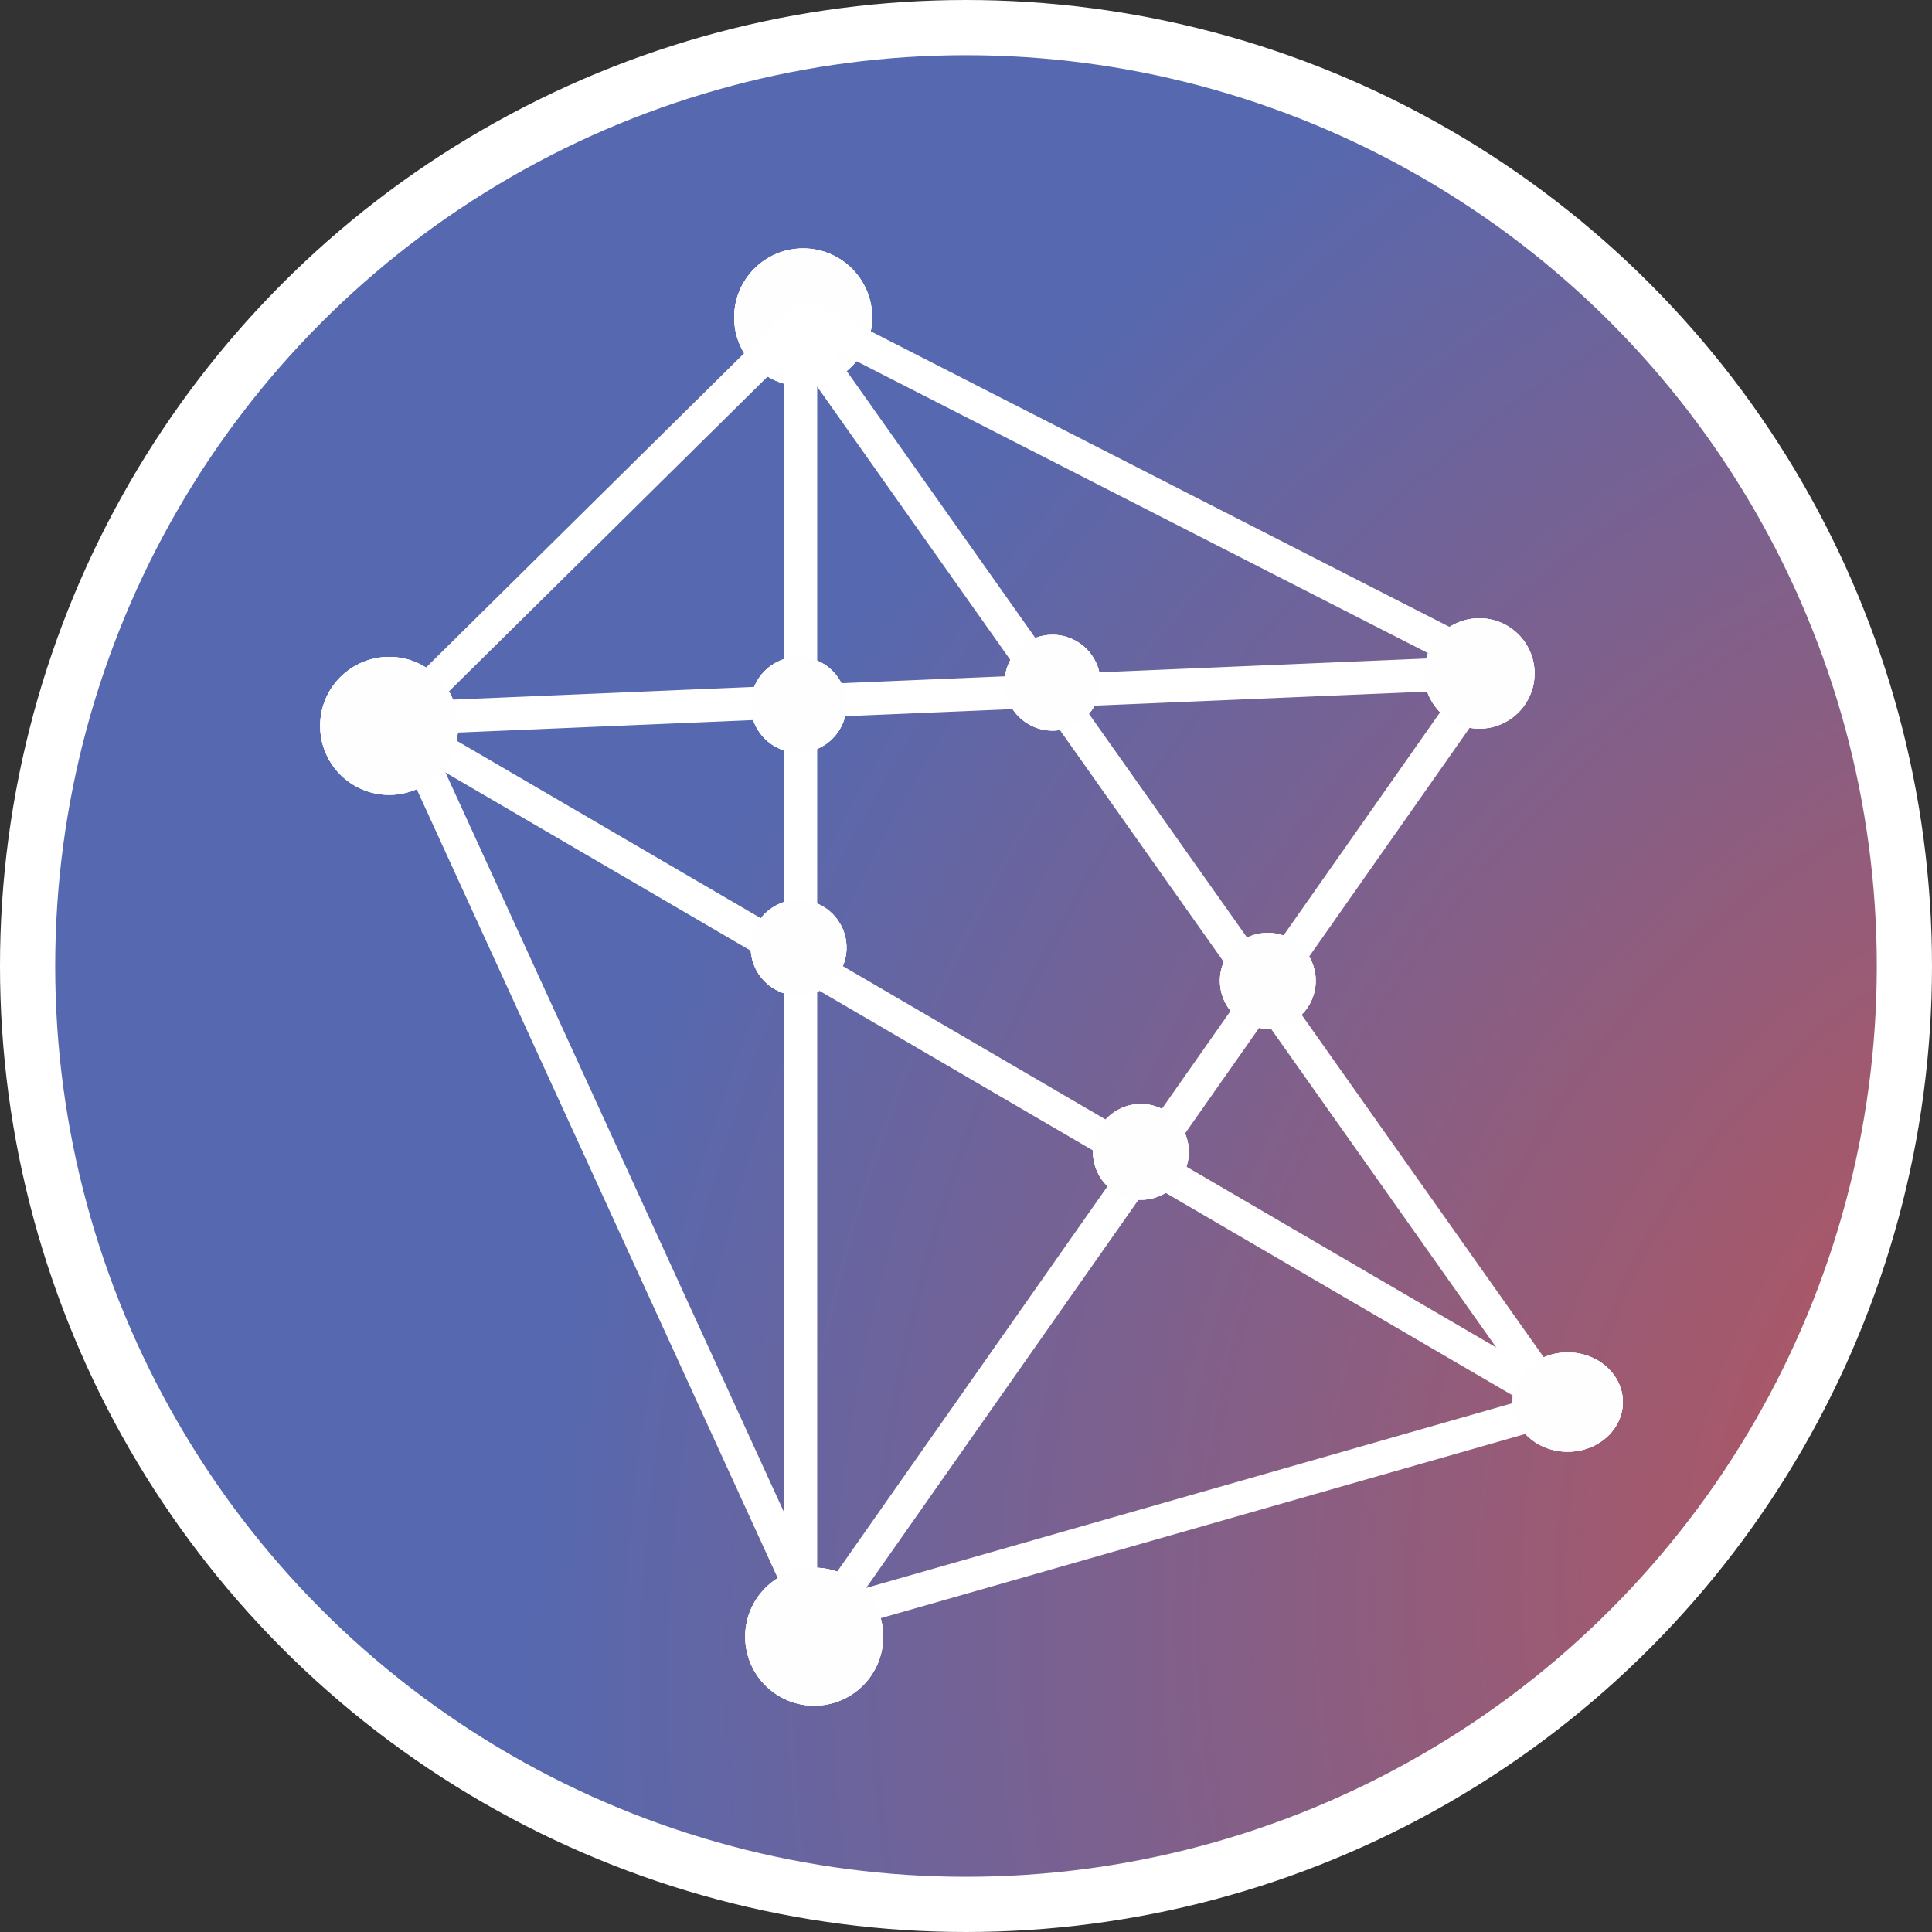 <svg width="350" height="350" viewBox="0 0 350 350" fill="none" xmlns="http://www.w3.org/2000/svg">
<rect x="0" y="0" width="350" height="350" fill="#333333" stroke="none"/>
<circle cx="175" cy="175" r="170" fill="url(#paint0_radial_1038_29)" stroke="white" stroke-width="10"/>
<circle cx="145.5" cy="57.5" r="12.5" fill="#FFFEFE"/>
<circle cx="145.5" cy="57.5" r="12.5" fill="#FFFEFE"/>
<circle cx="145.5" cy="57.5" r="12.5" fill="#FFFEFE"/>
<line x1="145.044" y1="58.703" x2="145.044" y2="294.391" stroke="white" stroke-width="6"/>
<line x1="282.127" y1="254.046" x2="69.277" y2="129.808" stroke="white" stroke-width="6"/>
<line x1="267.825" y1="124.373" x2="151.808" y2="289.72" stroke="white" stroke-width="6"/>
<line x1="265.496" y1="121.992" x2="70.916" y2="130.214" stroke="white" stroke-width="6"/>
<line x1="281.148" y1="253.187" x2="142.335" y2="56.78" stroke="white" stroke-width="6"/>
<line x1="284.423" y1="254.34" x2="150.176" y2="292.708" stroke="white" stroke-width="6"/>
<line x1="73.517" y1="131.45" x2="147.512" y2="293.143" stroke="white" stroke-width="6"/>
<line x1="146.149" y1="57.464" x2="273.129" y2="122.324" stroke="white" stroke-width="6"/>
<line x1="146.893" y1="56.269" x2="71.071" y2="131.178" stroke="white" stroke-width="6"/>
<circle cx="70.5" cy="131.5" r="12.5" fill="#FFFEFE"/>
<circle cx="70.5" cy="131.5" r="12.5" fill="#FFFEFE"/>
<circle cx="70.5" cy="131.5" r="12.5" fill="#FFFEFE"/>
<circle cx="147.5" cy="296.5" r="12.5" fill="#FFFEFE"/>
<circle cx="147.5" cy="296.5" r="12.5" fill="#FFFEFE"/>
<circle cx="147.5" cy="296.5" r="12.5" fill="#FFFEFE"/>
<ellipse cx="284" cy="254" rx="10" ry="9" fill="#FFFEFE"/>
<ellipse cx="284" cy="254" rx="10" ry="9" fill="#FFFEFE"/>
<ellipse cx="284" cy="254" rx="10" ry="9" fill="#FFFEFE"/>
<circle cx="268" cy="122" r="10" fill="#FFFEFE"/>
<circle cx="268" cy="122" r="10" fill="#FFFEFE"/>
<circle cx="268" cy="122" r="10" fill="#FFFEFE"/>
<circle cx="190.678" cy="123.678" r="8.678" fill="#FFFEFE"/>
<circle cx="190.678" cy="123.678" r="8.678" fill="#FFFEFE"/>
<circle cx="190.678" cy="123.678" r="8.678" fill="#FFFEFE"/>
<circle cx="144.678" cy="127.678" r="8.678" fill="#FFFEFE"/>
<circle cx="144.678" cy="127.678" r="8.678" fill="#FFFEFE"/>
<circle cx="144.678" cy="127.678" r="8.678" fill="#FFFEFE"/>
<circle cx="144.678" cy="171.678" r="8.678" fill="#FFFEFE"/>
<circle cx="144.678" cy="171.678" r="8.678" fill="#FFFEFE"/>
<circle cx="144.678" cy="171.678" r="8.678" fill="#FFFEFE"/>
<circle cx="206.678" cy="208.678" r="8.678" fill="#FFFEFE"/>
<circle cx="206.678" cy="208.678" r="8.678" fill="#FFFEFE"/>
<circle cx="206.678" cy="208.678" r="8.678" fill="#FFFEFE"/>
<circle cx="229.678" cy="177.678" r="8.678" fill="#FFFEFE"/>
<circle cx="229.678" cy="177.678" r="8.678" fill="#FFFEFE"/>
<circle cx="229.678" cy="177.678" r="8.678" fill="#FFFEFE"/>
<defs>
<radialGradient id="paint0_radial_1038_29" cx="0" cy="0" r="1" gradientUnits="userSpaceOnUse" gradientTransform="translate(391 270) rotate(-144.023) scale(378.746 431.194)">
<stop stop-color="#C15353"/>
<stop offset="0.75" stop-color="#5668AF"/>
</radialGradient>
</defs>
</svg>
